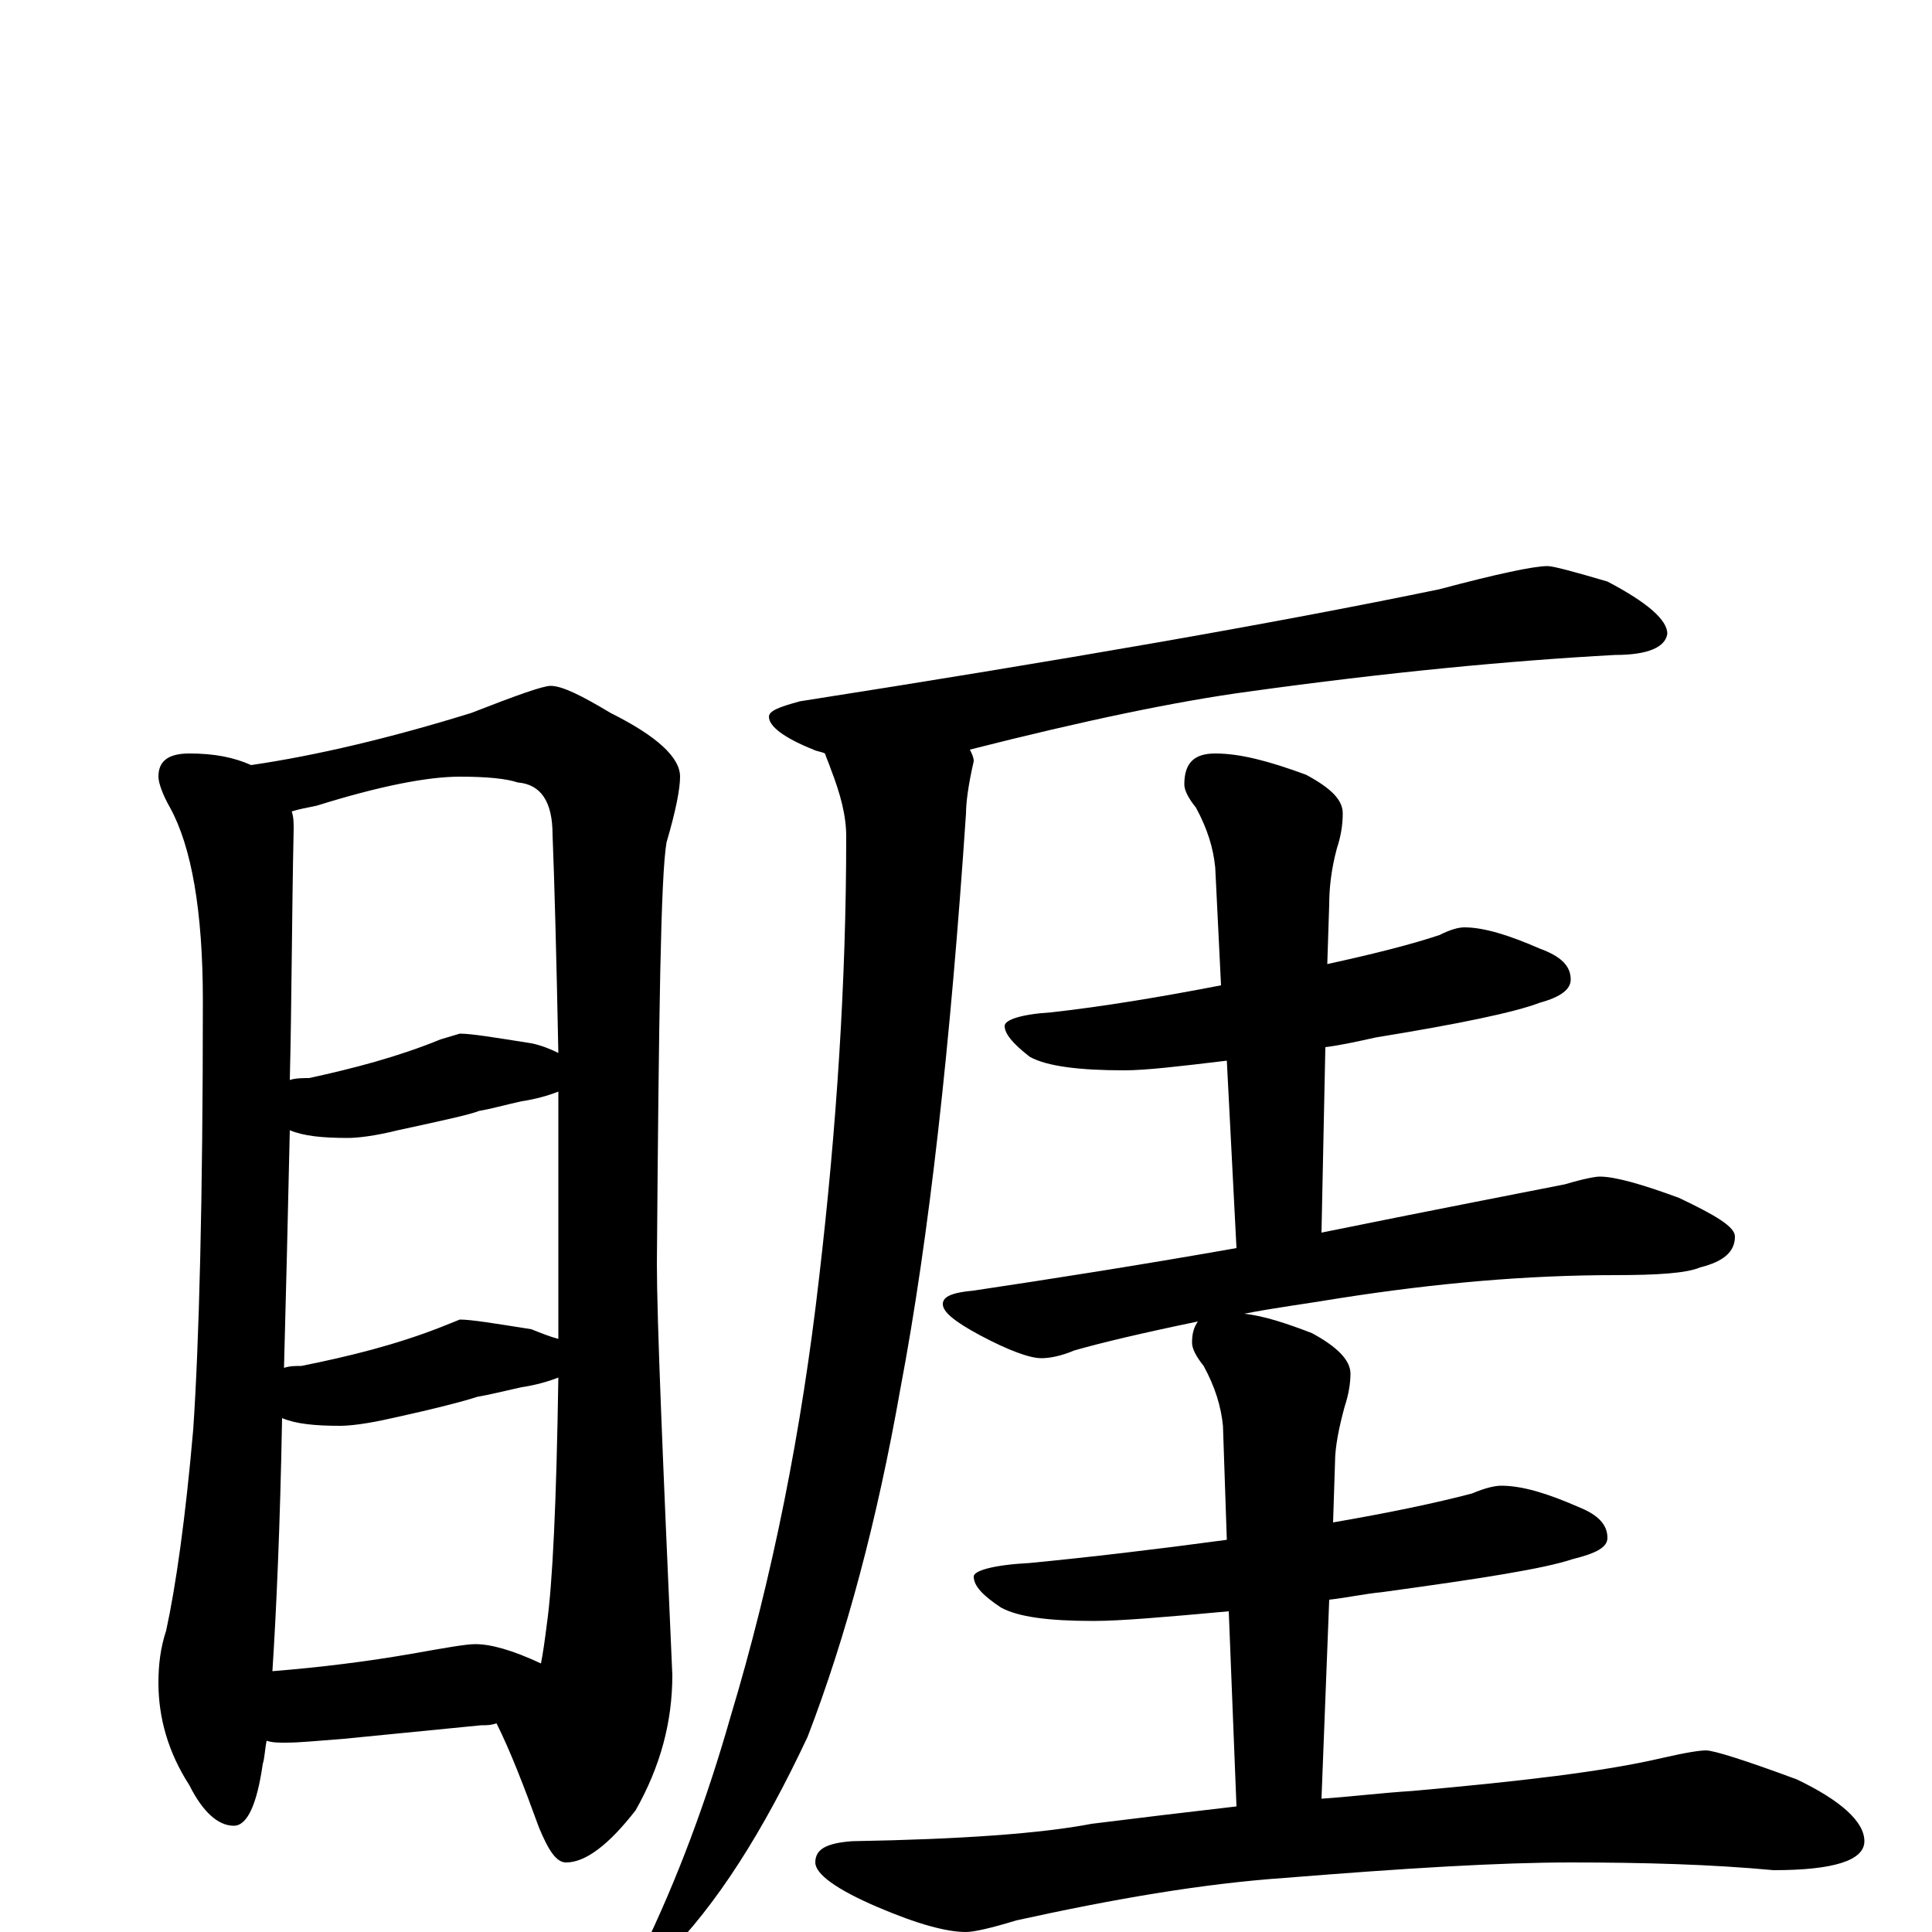 <?xml version="1.0" encoding="utf-8" ?>
<!DOCTYPE svg PUBLIC "-//W3C//DTD SVG 1.1//EN" "http://www.w3.org/Graphics/SVG/1.1/DTD/svg11.dtd">
<svg version="1.1" id="Layer_1" xmlns="http://www.w3.org/2000/svg" xmlns:xlink="http://www.w3.org/1999/xlink" x="0px" y="145px" width="1000px" height="1000px" viewBox="0 0 1000 1000" enable-background="new 0 0 1000 1000" xml:space="preserve">
<g id="Layer_1">
<path id="glyph" transform="matrix(1 0 0 -1 0 1000)" d="M98,610C111,610 121,608 130,604C164,609 202,618 244,631C267,640 281,645 285,645C291,645 301,640 316,631C340,619 352,608 352,598C352,592 350,581 345,564C342,547 341,475 340,346C340,317 343,246 348,133C348,109 342,86 329,63C315,45 303,36 293,36C288,36 284,42 279,54C271,76 264,94 257,108C254,107 252,107 249,107l-71,-7C165,99 155,98 148,98C144,98 141,98 138,99C137,94 137,90 136,87C133,66 128,55 121,55C113,55 105,62 98,76C87,93 82,111 82,129C82,138 83,147 86,156C91,179 96,214 100,260C103,304 105,378 105,482C105,529 99,562 88,582C84,589 82,595 82,598C82,606 87,610 98,610M141,135C166,137 190,140 213,144C230,147 241,149 246,149C254,149 265,146 280,139C281,144 282,151 283,159C286,180 288,222 289,287C284,285 277,283 270,282C261,280 253,278 247,277C241,275 226,271 203,266C190,263 181,262 176,262C163,262 153,263 146,266C145,210 143,166 141,135M147,292C150,293 153,293 156,293C181,298 205,304 228,313l10,4C244,317 256,315 275,312C280,310 285,308 289,307C289,314 289,322 289,330C289,369 289,404 289,435C284,433 277,431 270,430C261,428 254,426 248,425C243,423 229,420 206,415C194,412 185,411 180,411C167,411 157,412 150,415C149,370 148,329 147,292M150,441C153,442 157,442 160,442C183,447 206,453 228,462l10,3C244,465 256,463 275,460C280,459 285,457 289,455C288,505 287,543 286,568C286,585 280,594 268,595C262,597 252,598 238,598C221,598 196,593 164,583C159,582 154,581 151,580C152,577 152,574 152,571C151,524 151,481 150,441M801,707C804,707 815,704 832,699C853,688 863,679 863,672C862,665 853,661 836,661C781,658 718,652 646,642C609,637 561,627 502,612C503,610 504,608 504,606C501,593 500,584 500,579C492,460 481,360 466,281C454,213 438,153 418,101C395,52 371,14 344,-13C341,-14 337,-15 332,-15l0,4C351,28 366,69 378,111C400,184 415,260 424,339C433,416 438,492 438,567C438,578 435,589 430,602C429,605 428,607 427,610C425,611 423,611 421,612C406,618 398,624 398,629C398,632 403,634 414,637C548,658 658,677 745,695C775,703 794,707 801,707M758,520C768,520 781,516 797,509C808,505 813,500 813,493C813,488 808,484 797,481C784,476 755,470 712,463C703,461 694,459 686,458l-2,-96C748,375 790,383 810,387C820,390 826,391 828,391C836,391 850,387 869,380C888,371 898,365 898,360C898,352 892,347 880,344C873,341 858,340 836,340C791,340 744,336 693,328C675,325 659,323 644,320C654,319 666,315 679,310C692,303 699,296 699,289C699,284 698,278 696,272C693,261 691,251 691,243l-1,-31C719,217 743,222 762,227C769,230 774,231 777,231C788,231 801,227 817,220C827,216 832,211 832,204C832,199 826,196 814,193C799,188 767,183 716,176C706,175 697,173 688,172l-4,-103C699,70 715,72 731,73C787,78 830,83 860,90C873,93 880,94 883,94C887,94 903,89 930,79C953,68 965,57 965,47C965,37 949,32 918,32C886,35 851,36 813,36C776,36 727,33 665,28C622,25 576,17 526,6C513,2 504,0 500,0C490,0 475,4 454,13C433,22 422,30 422,36C422,43 428,46 441,47C498,48 539,51 565,56C589,59 614,62 640,65l-4,101C603,163 580,161 566,161C543,161 527,163 518,168C509,174 504,179 504,184C504,187 514,190 533,191C564,194 598,198 635,203l-2,59C632,272 629,282 623,293C619,298 617,302 617,305C617,310 618,313 620,316C591,310 570,305 556,301C549,298 543,297 539,297C533,297 522,301 507,309C494,316 488,321 488,325C488,329 493,331 504,332C544,338 589,345 640,354l-5,97C610,448 593,446 582,446C559,446 542,448 533,453C524,460 520,465 520,469C520,472 528,475 544,476C571,479 601,484 632,490l-3,61C628,561 625,571 619,582C615,587 613,591 613,594C613,605 618,610 629,610C642,610 657,606 676,599C689,592 695,586 695,579C695,573 694,567 692,561C689,550 688,540 688,532l-1,-31C710,506 730,511 745,516C751,519 755,520 758,520z"/>
</g>
</svg>

